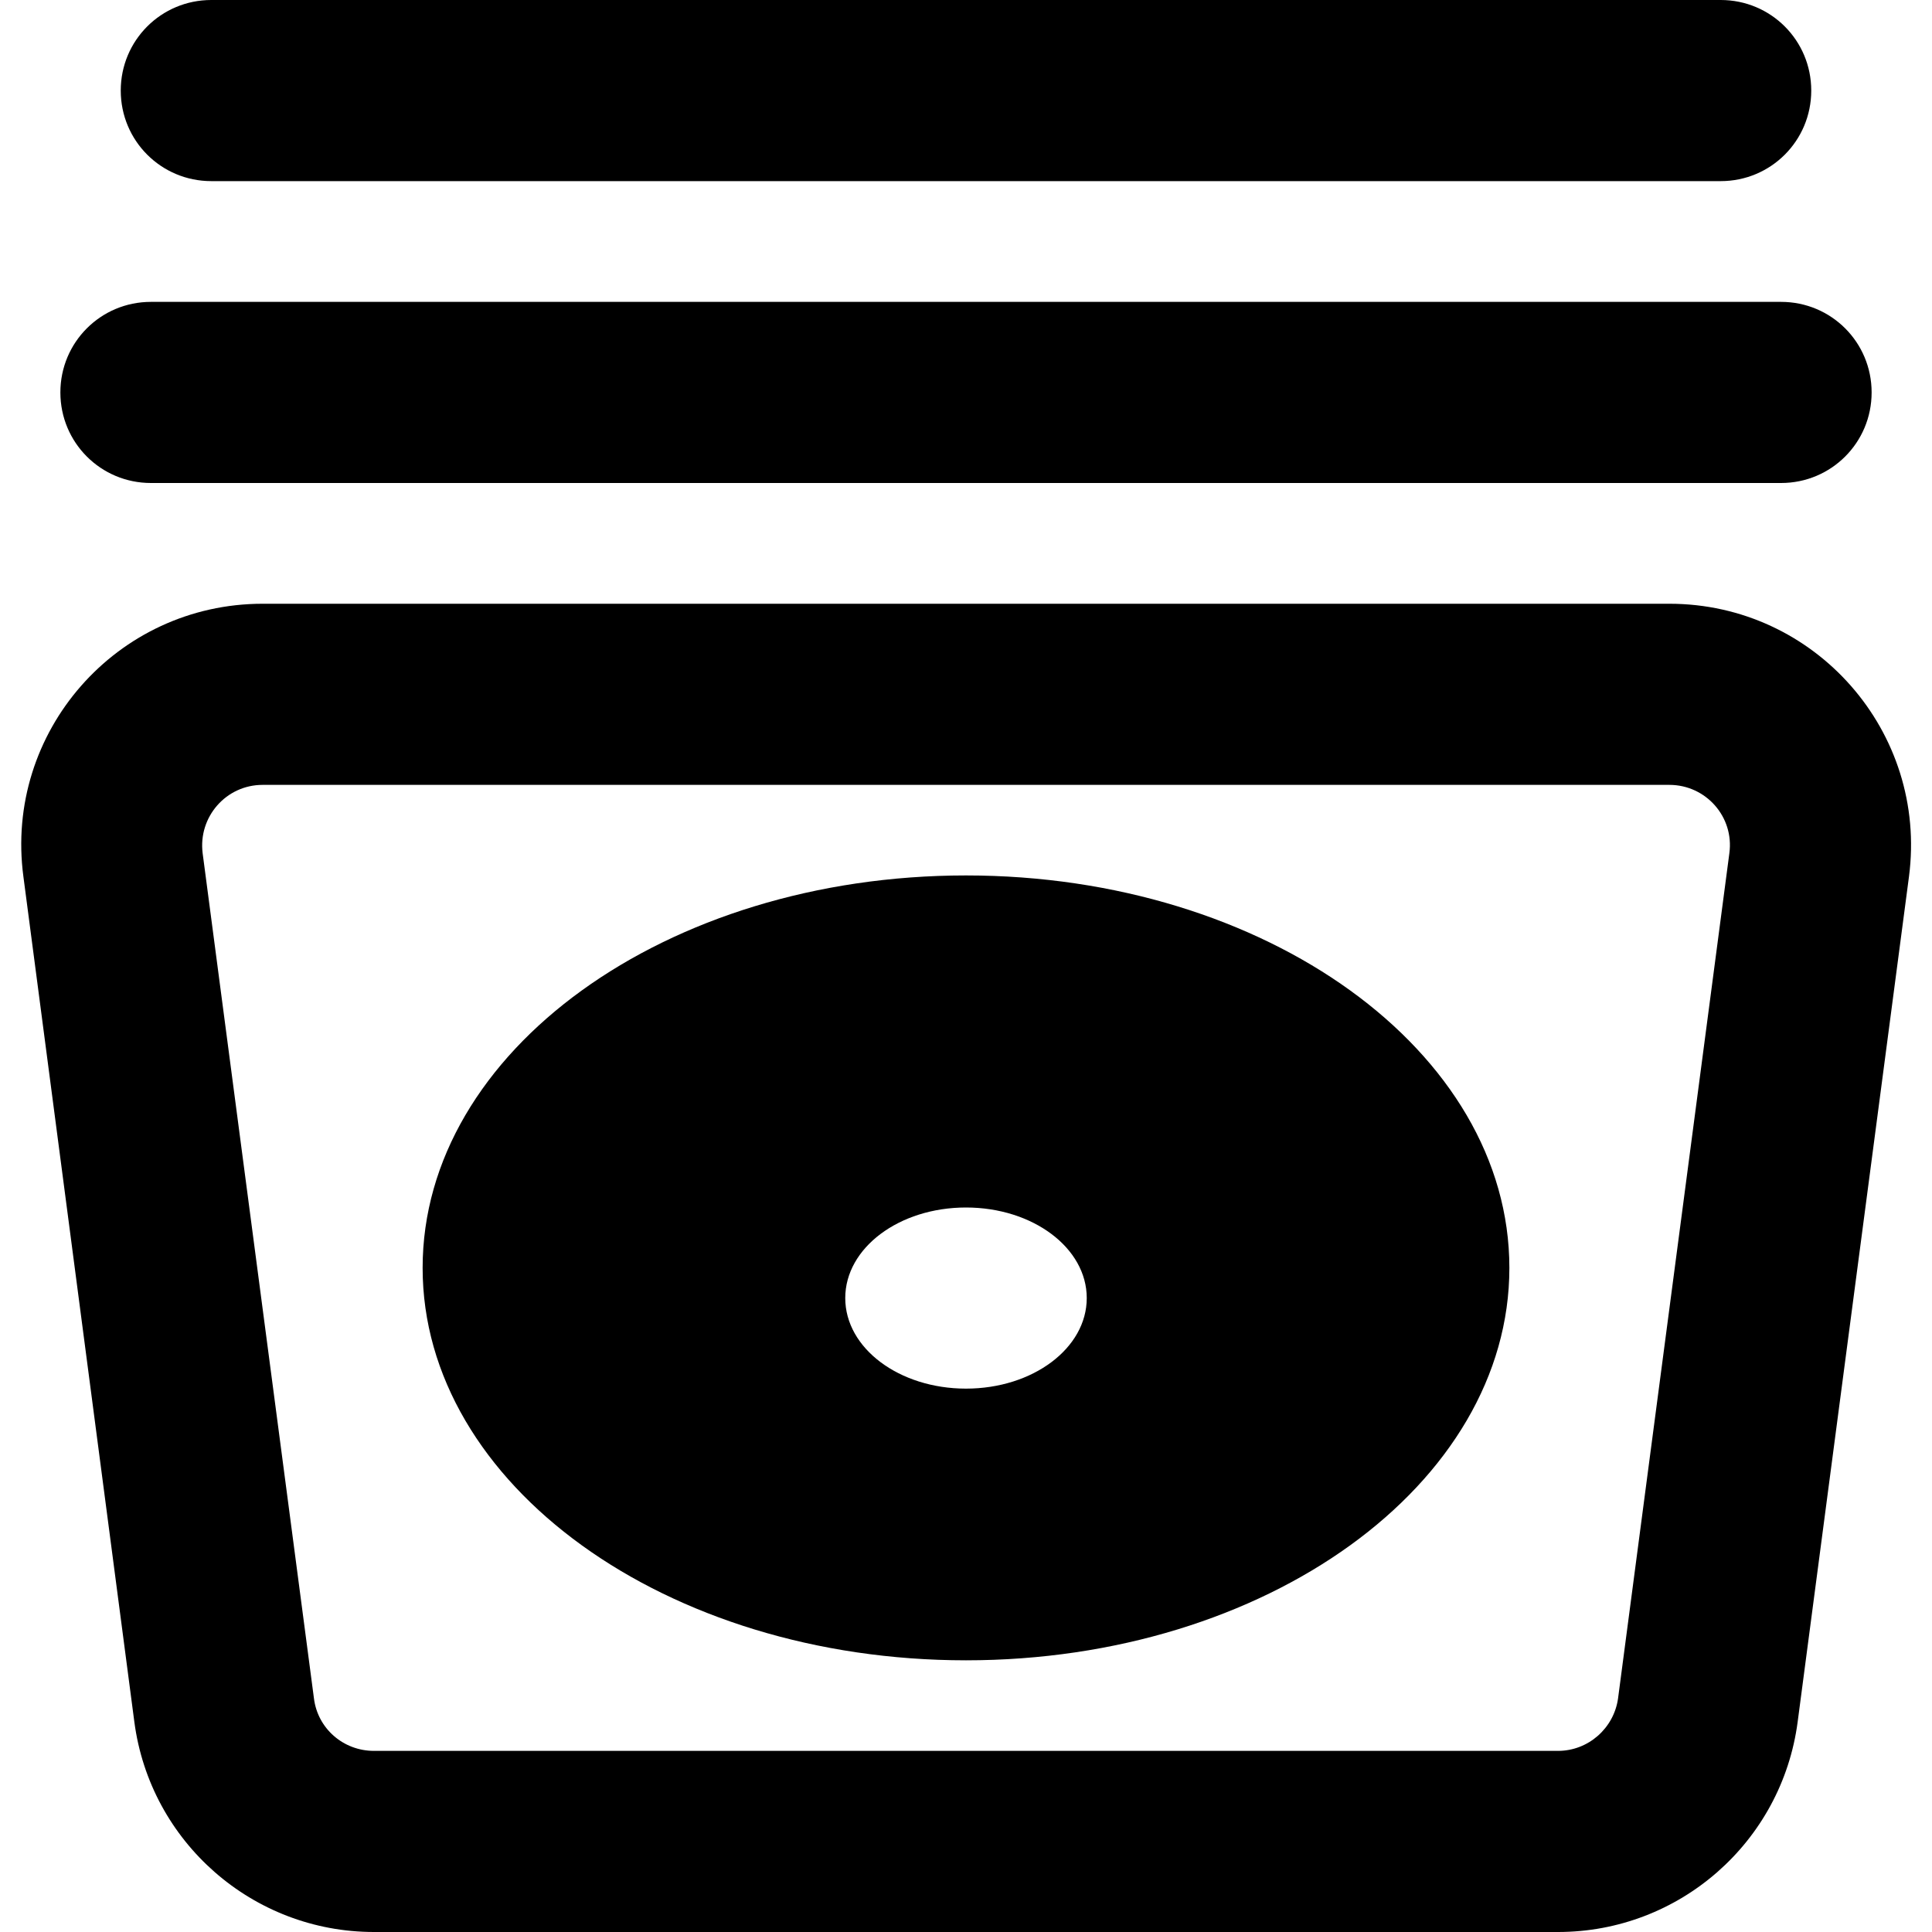 <svg xmlns="http://www.w3.org/2000/svg" viewBox="0 0 512 512"><path d="M56 0L456 0c13.3 0 24 10.7 24 24s-10.7 24-24 24L56 48C42.7 48 32 37.3 32 24S42.7 0 56 0zM6.2 232.3C1.1 194 30.9 160 69.6 160l372.8 0c38.7 0 68.5 34 63.5 72.3l-29.5 224C472.2 488.2 445 512 412.9 512L99.1 512c-32.1 0-59.3-23.8-63.5-55.7L6.2 232.3zM69.6 208c-9.7 0-17.1 8.5-15.9 18.1l29.5 224c1 8 7.8 13.9 15.9 13.9l313.8 0c8 0 14.8-6 15.9-13.9l29.5-224c1.3-9.6-6.2-18.1-15.9-18.1L69.6 208zM400 336c0 57.4-64.5 104-144 104s-144-46.6-144-104s64.5-104 144-104s144 46.6 144 104zM16 104c0-13.3 10.7-24 24-24l432 0c13.3 0 24 10.7 24 24s-10.7 24-24 24L40 128c-13.3 0-24-10.7-24-24zM256 368c17.7 0 32-10.7 32-24s-14.3-24-32-24s-32 10.7-32 24s14.3 24 32 24z"/></svg>